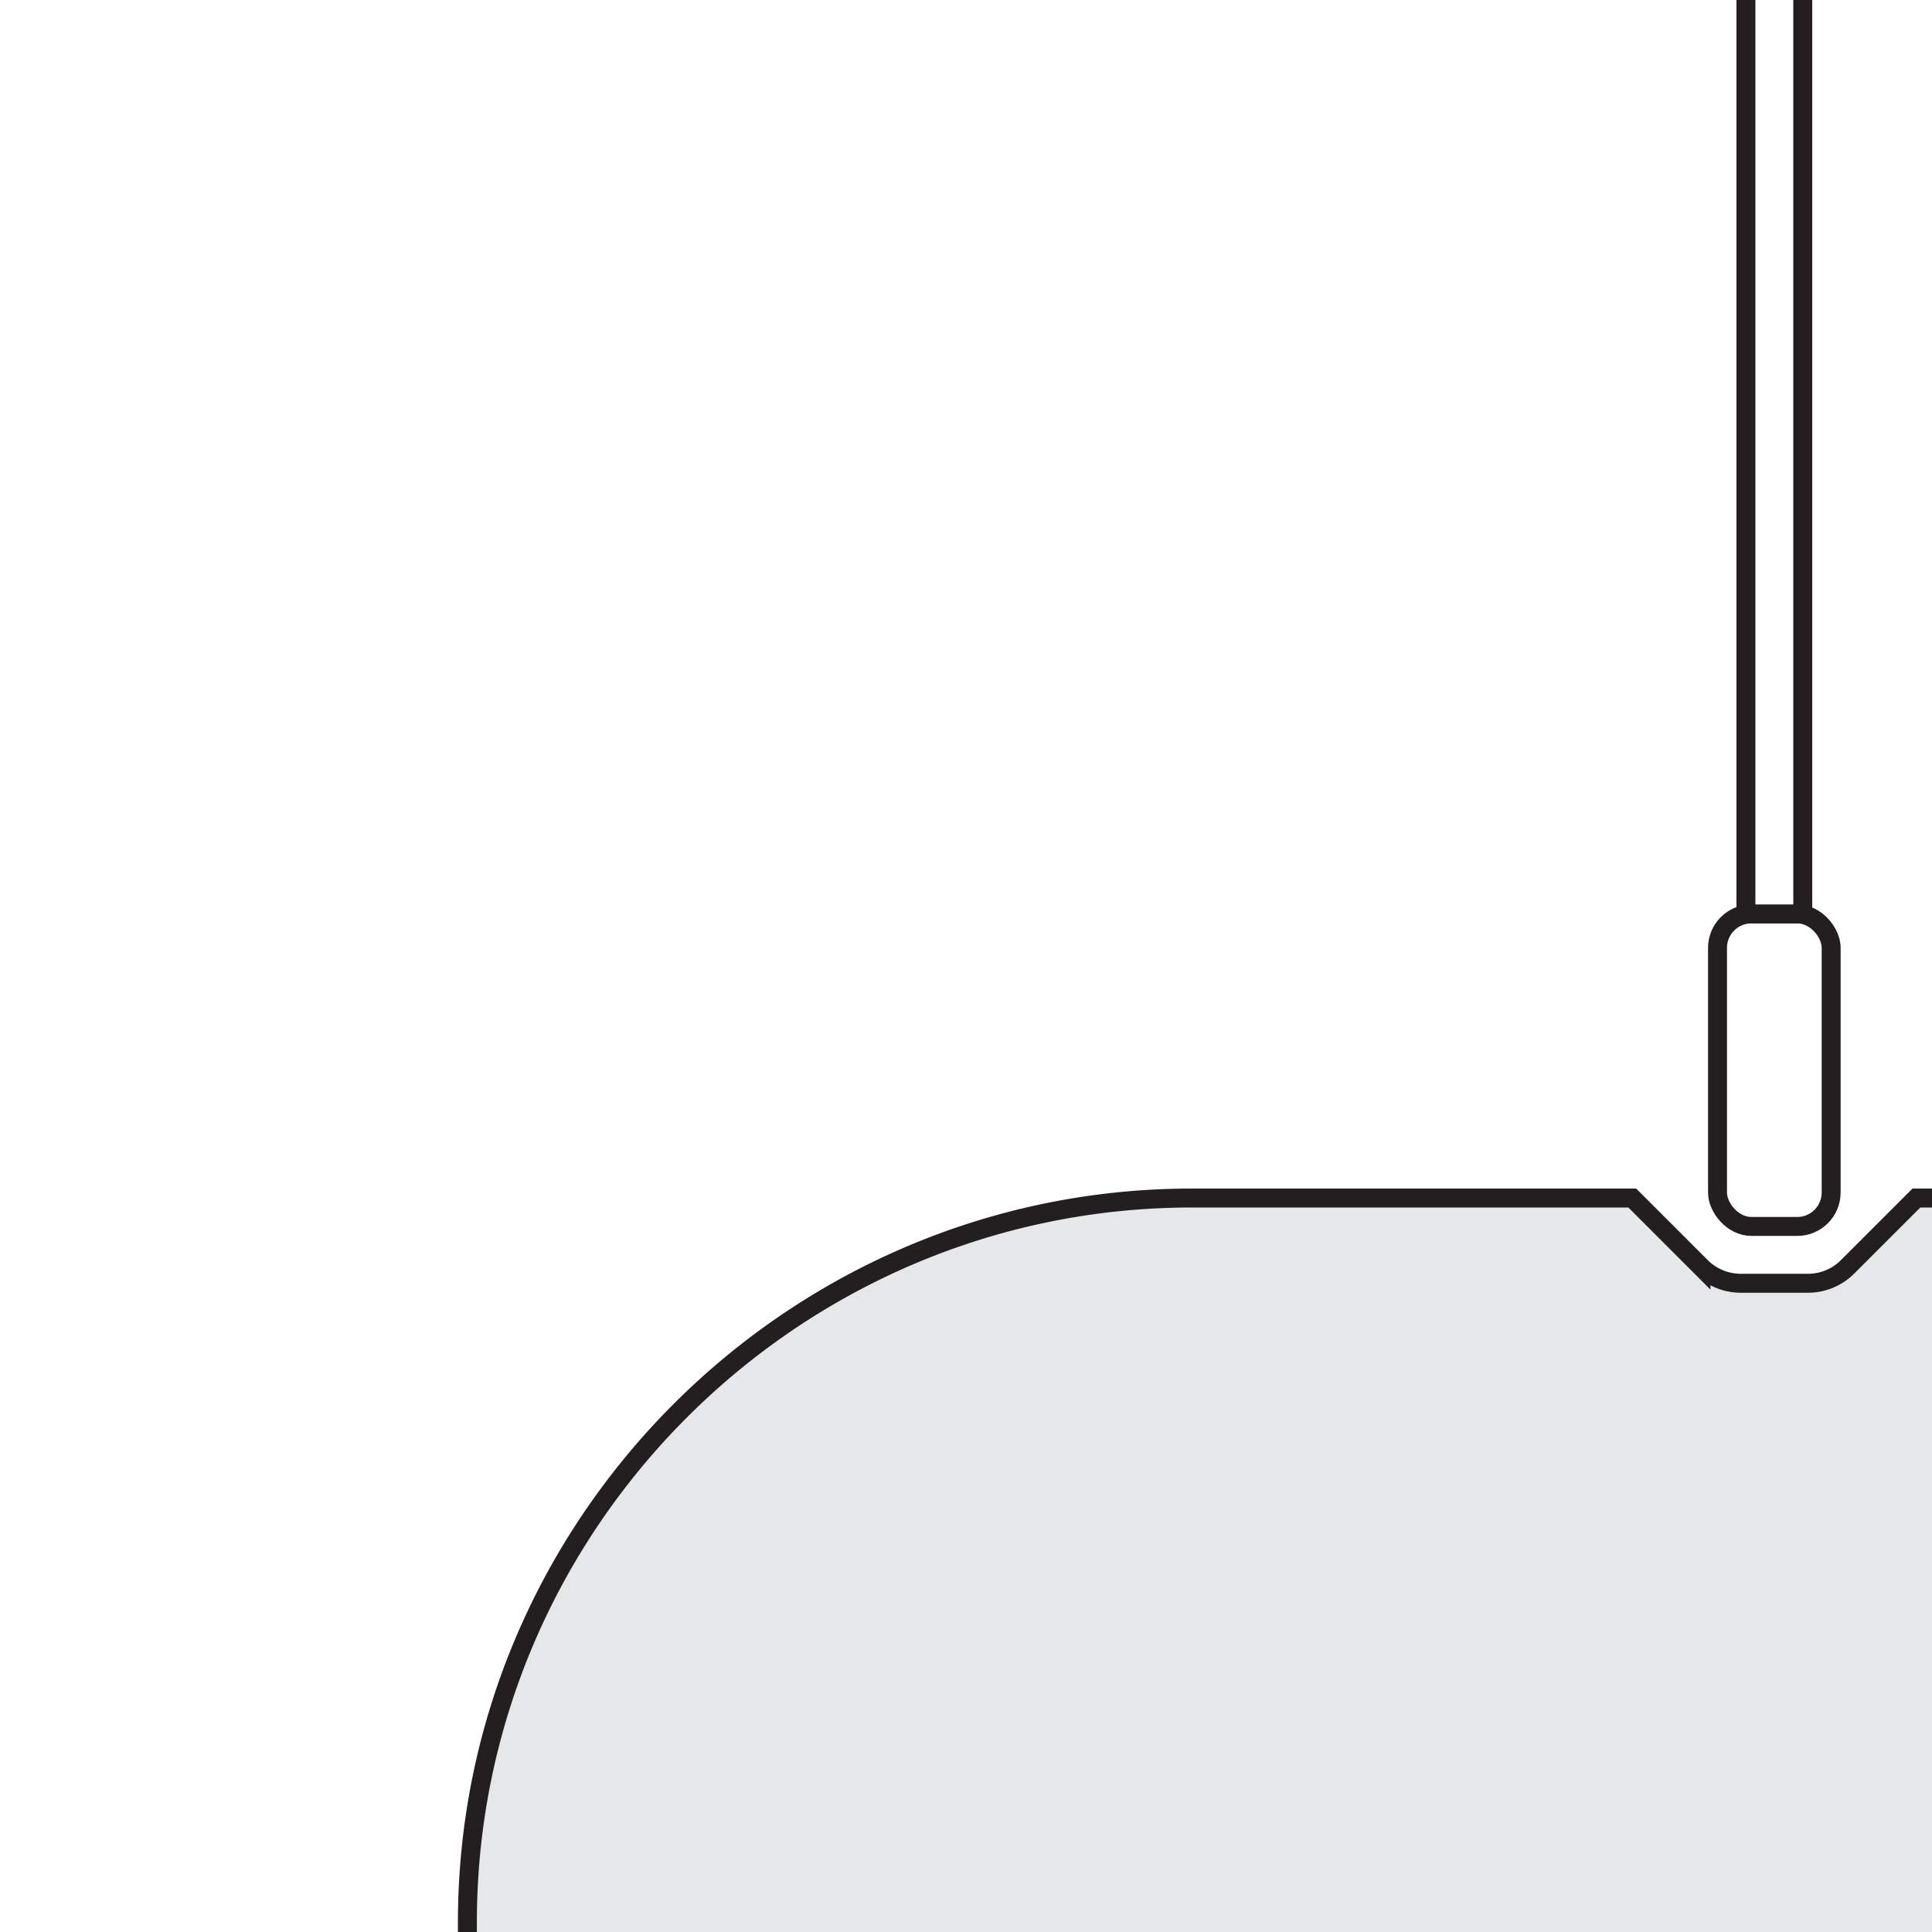 <svg id="Layer_1" data-name="Layer 1" xmlns="http://www.w3.org/2000/svg" xmlns:xlink="http://www.w3.org/1999/xlink" viewBox="0 0 612 612"><defs><style>.cls-1{mask:url(#mask);}.cls-2{fill:#fff;}.cls-2,.cls-3{stroke:#231f20;stroke-miterlimit:10;stroke-width:6px;}.cls-3{fill:#e6e7e8;}.cls-4{filter:url(#luminosity-invert-noclip);}</style><filter id="luminosity-invert-noclip" x="127.057" y="-4646" width="870" height="32766" filterUnits="userSpaceOnUse" color-interpolation-filters="sRGB"><feColorMatrix values="-1 0 0 0 1 0 -1 0 0 1 0 0 -1 0 1 0 0 0 1 0" result="invert"/><feFlood flood-color="#fff" result="bg"/><feBlend in="invert" in2="bg"/></filter><mask id="mask" x="127.057" y="-4646" width="870" height="32766" maskUnits="userSpaceOnUse"><g class="cls-4"/></mask></defs><title>powergdes-preview2</title><g class="cls-1"><rect class="cls-2" x="130.057" y="361.502" width="864" height="504" rx="245.586"/></g><path class="cls-3" d="M746.601,847.502H377.513c-126.201,0-229.456-103.255-229.456-229.456v-9.089c0-126.201,103.255-229.456,229.456-229.456H517.057l21.76,21.76a17.889,17.889,0,0,0,12.65,5.24h21.24a17.744,17.744,0,0,0,12.547-5.197l21.803-21.803H746.601c126.201,0,229.456,103.255,229.456,229.456v9.089C976.057,744.247,872.802,847.502,746.601,847.502Z"/><rect class="cls-2" x="544.057" y="289.502" width="36" height="99" rx="10.746"/><rect class="cls-2" x="553.057" y="-511.498" width="18" height="801" transform="translate(1124.114 -221.996) rotate(180)"/></svg>